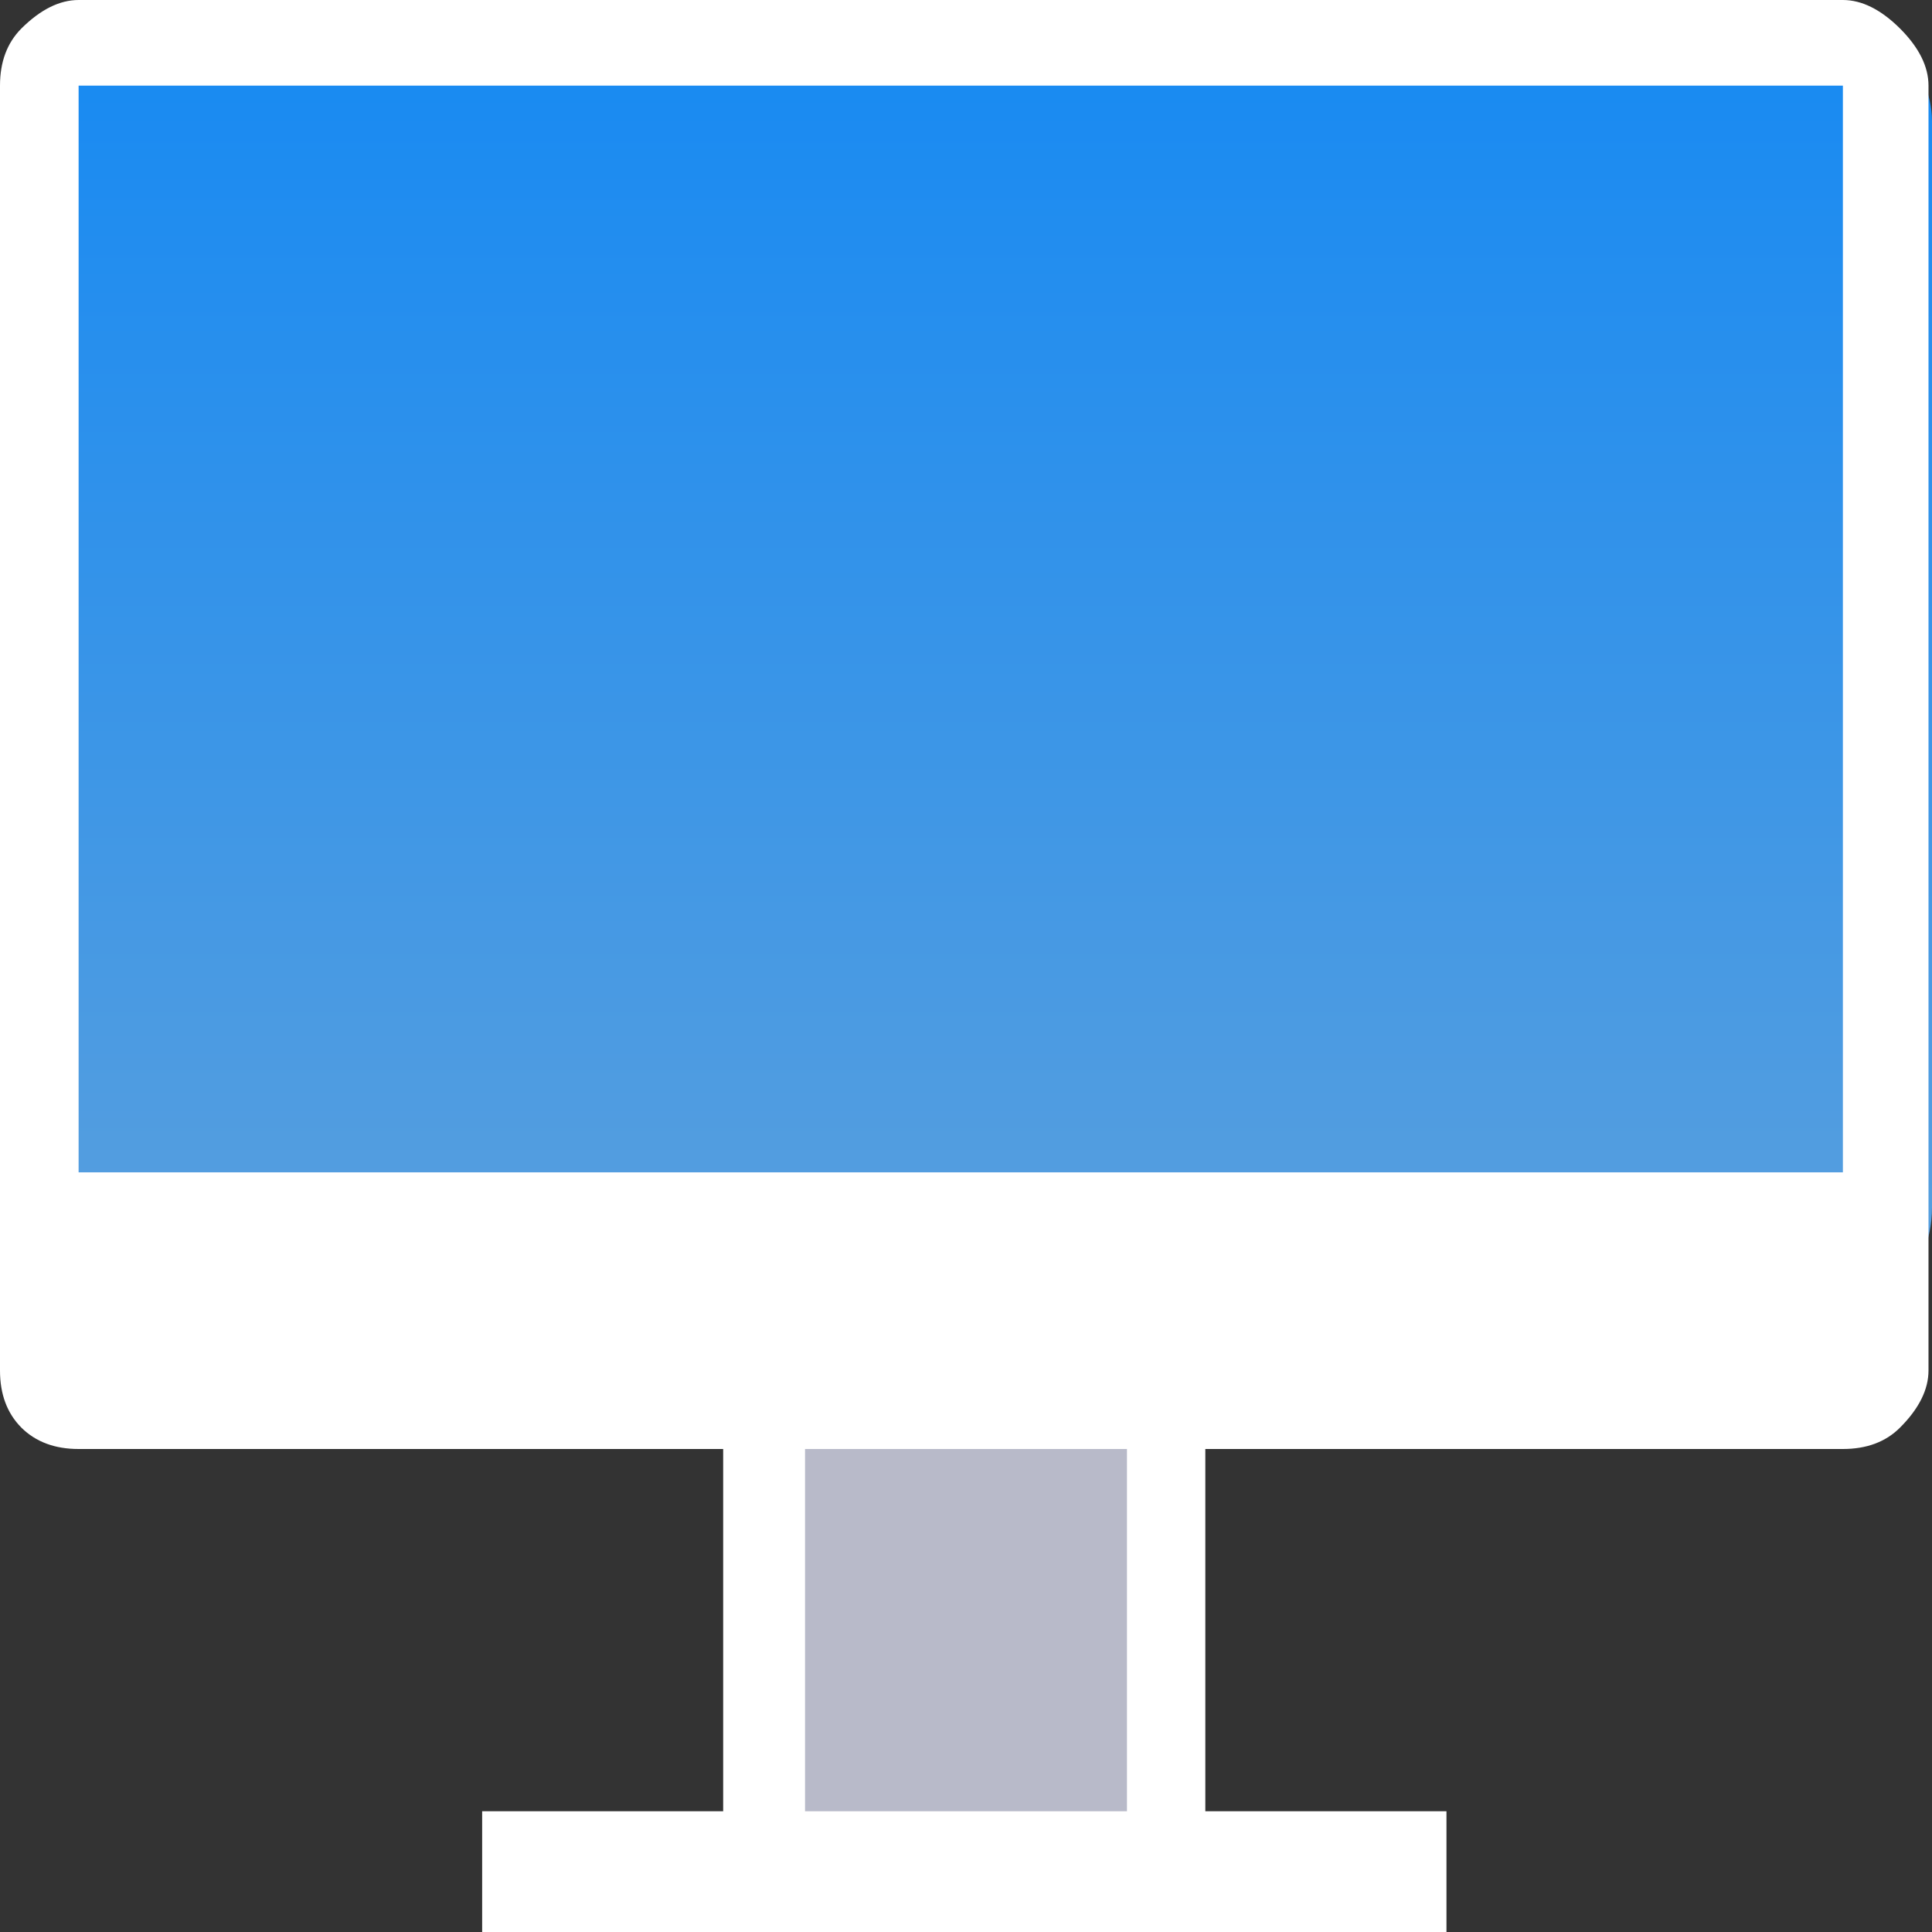 <?xml version="1.0" encoding="UTF-8"?>
<svg width="16px" height="16px" viewBox="0 0 16 16" version="1.1" xmlns="http://www.w3.org/2000/svg" xmlns:xlink="http://www.w3.org/1999/xlink">
    <rect x="0" y="0" width="16" height="16" fill="#333333" stroke="none"/>
    <title>icon_login_desktop_online</title>
    <defs>
        <linearGradient x1="50%" y1="0%" x2="50%" y2="100%" id="linearGradient-1">
            <stop stop-color="#1589F3" offset="0%"></stop>
            <stop stop-color="#5BA0DD" offset="100%"></stop>
        </linearGradient>
    </defs>
    <g id="icon" stroke="none" stroke-width="1" fill="none" fill-rule="evenodd">
        <g id="画板" transform="translate(-340, -141)">
            <g id="icon_login_desktop_online" transform="translate(340, 141)">
                <rect id="矩形" fill="#834E4E" opacity="0" x="0" y="0" width="16" height="16"></rect>
                <rect id="矩形" fill="url(#linearGradient-1)" x="0" y="0" width="16" height="11" rx="1"></rect>
                <path d="M3.993,16 L3.993,15 L5.989,15 L5.989,12 L0.651,12 C0.454,12 0.296,11.941 0.177,11.823 C0.059,11.704 0,11.547 0,11.35 L0,11.35 L0,0.709 C0,0.512 0.059,0.355 0.177,0.236 C0.335,0.079 0.493,0 0.651,0 L0.651,0 L15.262,0 C15.419,0 15.577,0.079 15.735,0.236 C15.893,0.394 15.971,0.552 15.971,0.709 L15.971,0.709 L15.971,11.35 C15.971,11.507 15.893,11.665 15.735,11.823 C15.617,11.941 15.459,12 15.262,12 L15.262,12 L9.982,12 L9.982,15 L11.979,15 L11.979,16 L3.993,16 Z M15.262,0.709 L0.651,0.709 L0.651,9.709 L15.262,9.709 L15.262,0.709 Z" id="形状结合" fill="#FFFFFF" fill-rule="nonzero"></path>
                <polygon id="路径" fill="#B8BAC9" fill-rule="nonzero" points="6.667 12 9.333 12 9.333 15 6.667 15"></polygon>
            </g>
        </g>
    </g>
</svg>